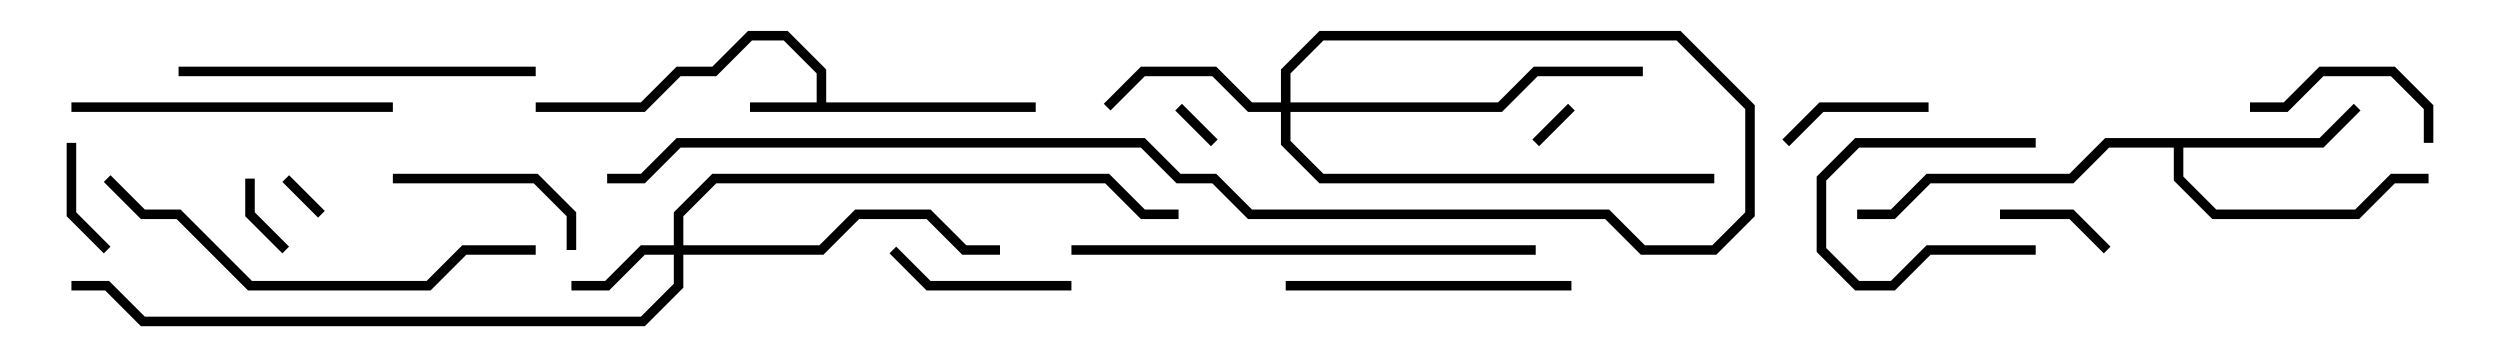 <svg version="1.1" width="105" height="15" xmlns="http://www.w3.org/2000/svg"><path d="M34.3,4.3L34.3,3.083L32.917,1.7L31.583,1.7L30.083,3.2L28.583,3.2L27.083,4.7L22.5,4.7L22.5,4.3L26.917,4.3L28.417,2.8L29.917,2.8L31.417,1.3L33.083,1.3L34.7,2.917L34.7,4.3L43.5,4.3L43.5,4.7L31.5,4.7L31.5,4.3z" stroke="none"/><path d="M97.417,5.8L98.859,4.359L99.141,4.641L97.583,6.2L91.7,6.2L91.7,7.417L93.083,8.8L98.917,8.8L100.417,7.3L102,7.3L102,7.7L100.583,7.7L99.083,9.2L92.917,9.2L91.3,7.583L91.3,6.2L88.583,6.2L87.083,7.7L81.083,7.7L79.583,9.2L78,9.2L78,8.8L79.417,8.8L80.917,7.3L86.917,7.3L88.417,5.8z" stroke="none"/><path d="M28.3,10.3L28.3,8.917L29.917,7.3L46.583,7.3L48.083,8.8L49.5,8.8L49.5,9.2L47.917,9.2L46.417,7.7L30.083,7.7L28.7,9.083L28.7,10.3L34.417,10.3L35.917,8.8L39.083,8.8L40.583,10.3L42,10.3L42,10.7L40.417,10.7L38.917,9.2L36.083,9.2L34.583,10.7L28.7,10.7L28.7,12.083L27.083,13.7L5.917,13.7L4.417,12.2L3,12.2L3,11.8L4.583,11.8L6.083,13.3L26.917,13.3L28.3,11.917L28.3,10.7L27.083,10.7L25.583,12.2L24,12.2L24,11.8L25.417,11.8L26.917,10.3z" stroke="none"/><path d="M53.8,4.3L53.8,2.917L55.417,1.3L70.583,1.3L73.7,4.417L73.7,9.083L72.083,10.7L68.917,10.7L67.417,9.2L52.417,9.2L50.917,7.7L49.417,7.7L47.917,6.2L28.583,6.2L27.083,7.7L25.5,7.7L25.5,7.3L26.917,7.3L28.417,5.8L48.083,5.8L49.583,7.3L51.083,7.3L52.583,8.8L67.583,8.8L69.083,10.3L71.917,10.3L73.3,8.917L73.3,4.583L70.417,1.7L55.583,1.7L54.2,3.083L54.2,4.3L62.917,4.3L64.417,2.8L69,2.8L69,3.2L64.583,3.2L63.083,4.7L54.2,4.7L54.2,5.917L55.583,7.3L72,7.3L72,7.7L55.417,7.7L53.8,6.083L53.8,4.7L52.417,4.7L50.917,3.2L48.083,3.2L46.641,4.641L46.359,4.359L47.917,2.8L51.083,2.8L52.583,4.3z" stroke="none"/><path d="M65.859,4.359L66.141,4.641L64.641,6.141L64.359,5.859z" stroke="none"/><path d="M13.641,8.859L13.359,9.141L11.859,7.641L12.141,7.359z" stroke="none"/><path d="M49.359,4.641L49.641,4.359L51.141,5.859L50.859,6.141z" stroke="none"/><path d="M10.3,7.5L10.7,7.5L10.7,8.917L12.141,10.359L11.859,10.641L10.3,9.083z" stroke="none"/><path d="M85.5,10.3L85.5,10.7L81.083,10.7L79.583,12.2L77.917,12.2L76.3,10.583L76.3,7.417L77.917,5.8L85.5,5.8L85.5,6.2L78.083,6.2L76.7,7.583L76.7,10.417L78.083,11.8L79.417,11.8L80.917,10.3z" stroke="none"/><path d="M88.641,10.359L88.359,10.641L86.917,9.2L84,9.2L84,8.8L87.083,8.8z" stroke="none"/><path d="M4.641,10.359L4.359,10.641L2.8,9.083L2.8,6L3.2,6L3.2,8.917z" stroke="none"/><path d="M75.141,6.141L74.859,5.859L76.417,4.3L81,4.3L81,4.7L76.583,4.7z" stroke="none"/><path d="M45,11.8L45,12.2L38.917,12.2L37.359,10.641L37.641,10.359L39.083,11.8z" stroke="none"/><path d="M102.2,6L101.8,6L101.8,4.583L100.417,3.2L97.583,3.2L96.083,4.7L94.5,4.7L94.5,4.3L95.917,4.3L97.417,2.8L100.583,2.8L102.2,4.417z" stroke="none"/><path d="M16.5,7.7L16.5,7.3L22.583,7.3L24.2,8.917L24.2,10.5L23.8,10.5L23.8,9.083L22.417,7.7z" stroke="none"/><path d="M66,11.8L66,12.2L54,12.2L54,11.8z" stroke="none"/><path d="M16.5,4.3L16.5,4.7L3,4.7L3,4.3z" stroke="none"/><path d="M7.5,3.2L7.5,2.8L22.5,2.8L22.5,3.2z" stroke="none"/><path d="M4.359,7.641L4.641,7.359L6.083,8.8L7.583,8.8L10.583,11.8L17.917,11.8L19.417,10.3L22.5,10.3L22.5,10.7L19.583,10.7L18.083,12.2L10.417,12.2L7.417,9.2L5.917,9.2z" stroke="none"/><path d="M45,10.7L45,10.3L64.5,10.3L64.5,10.7z" stroke="none"/></svg>